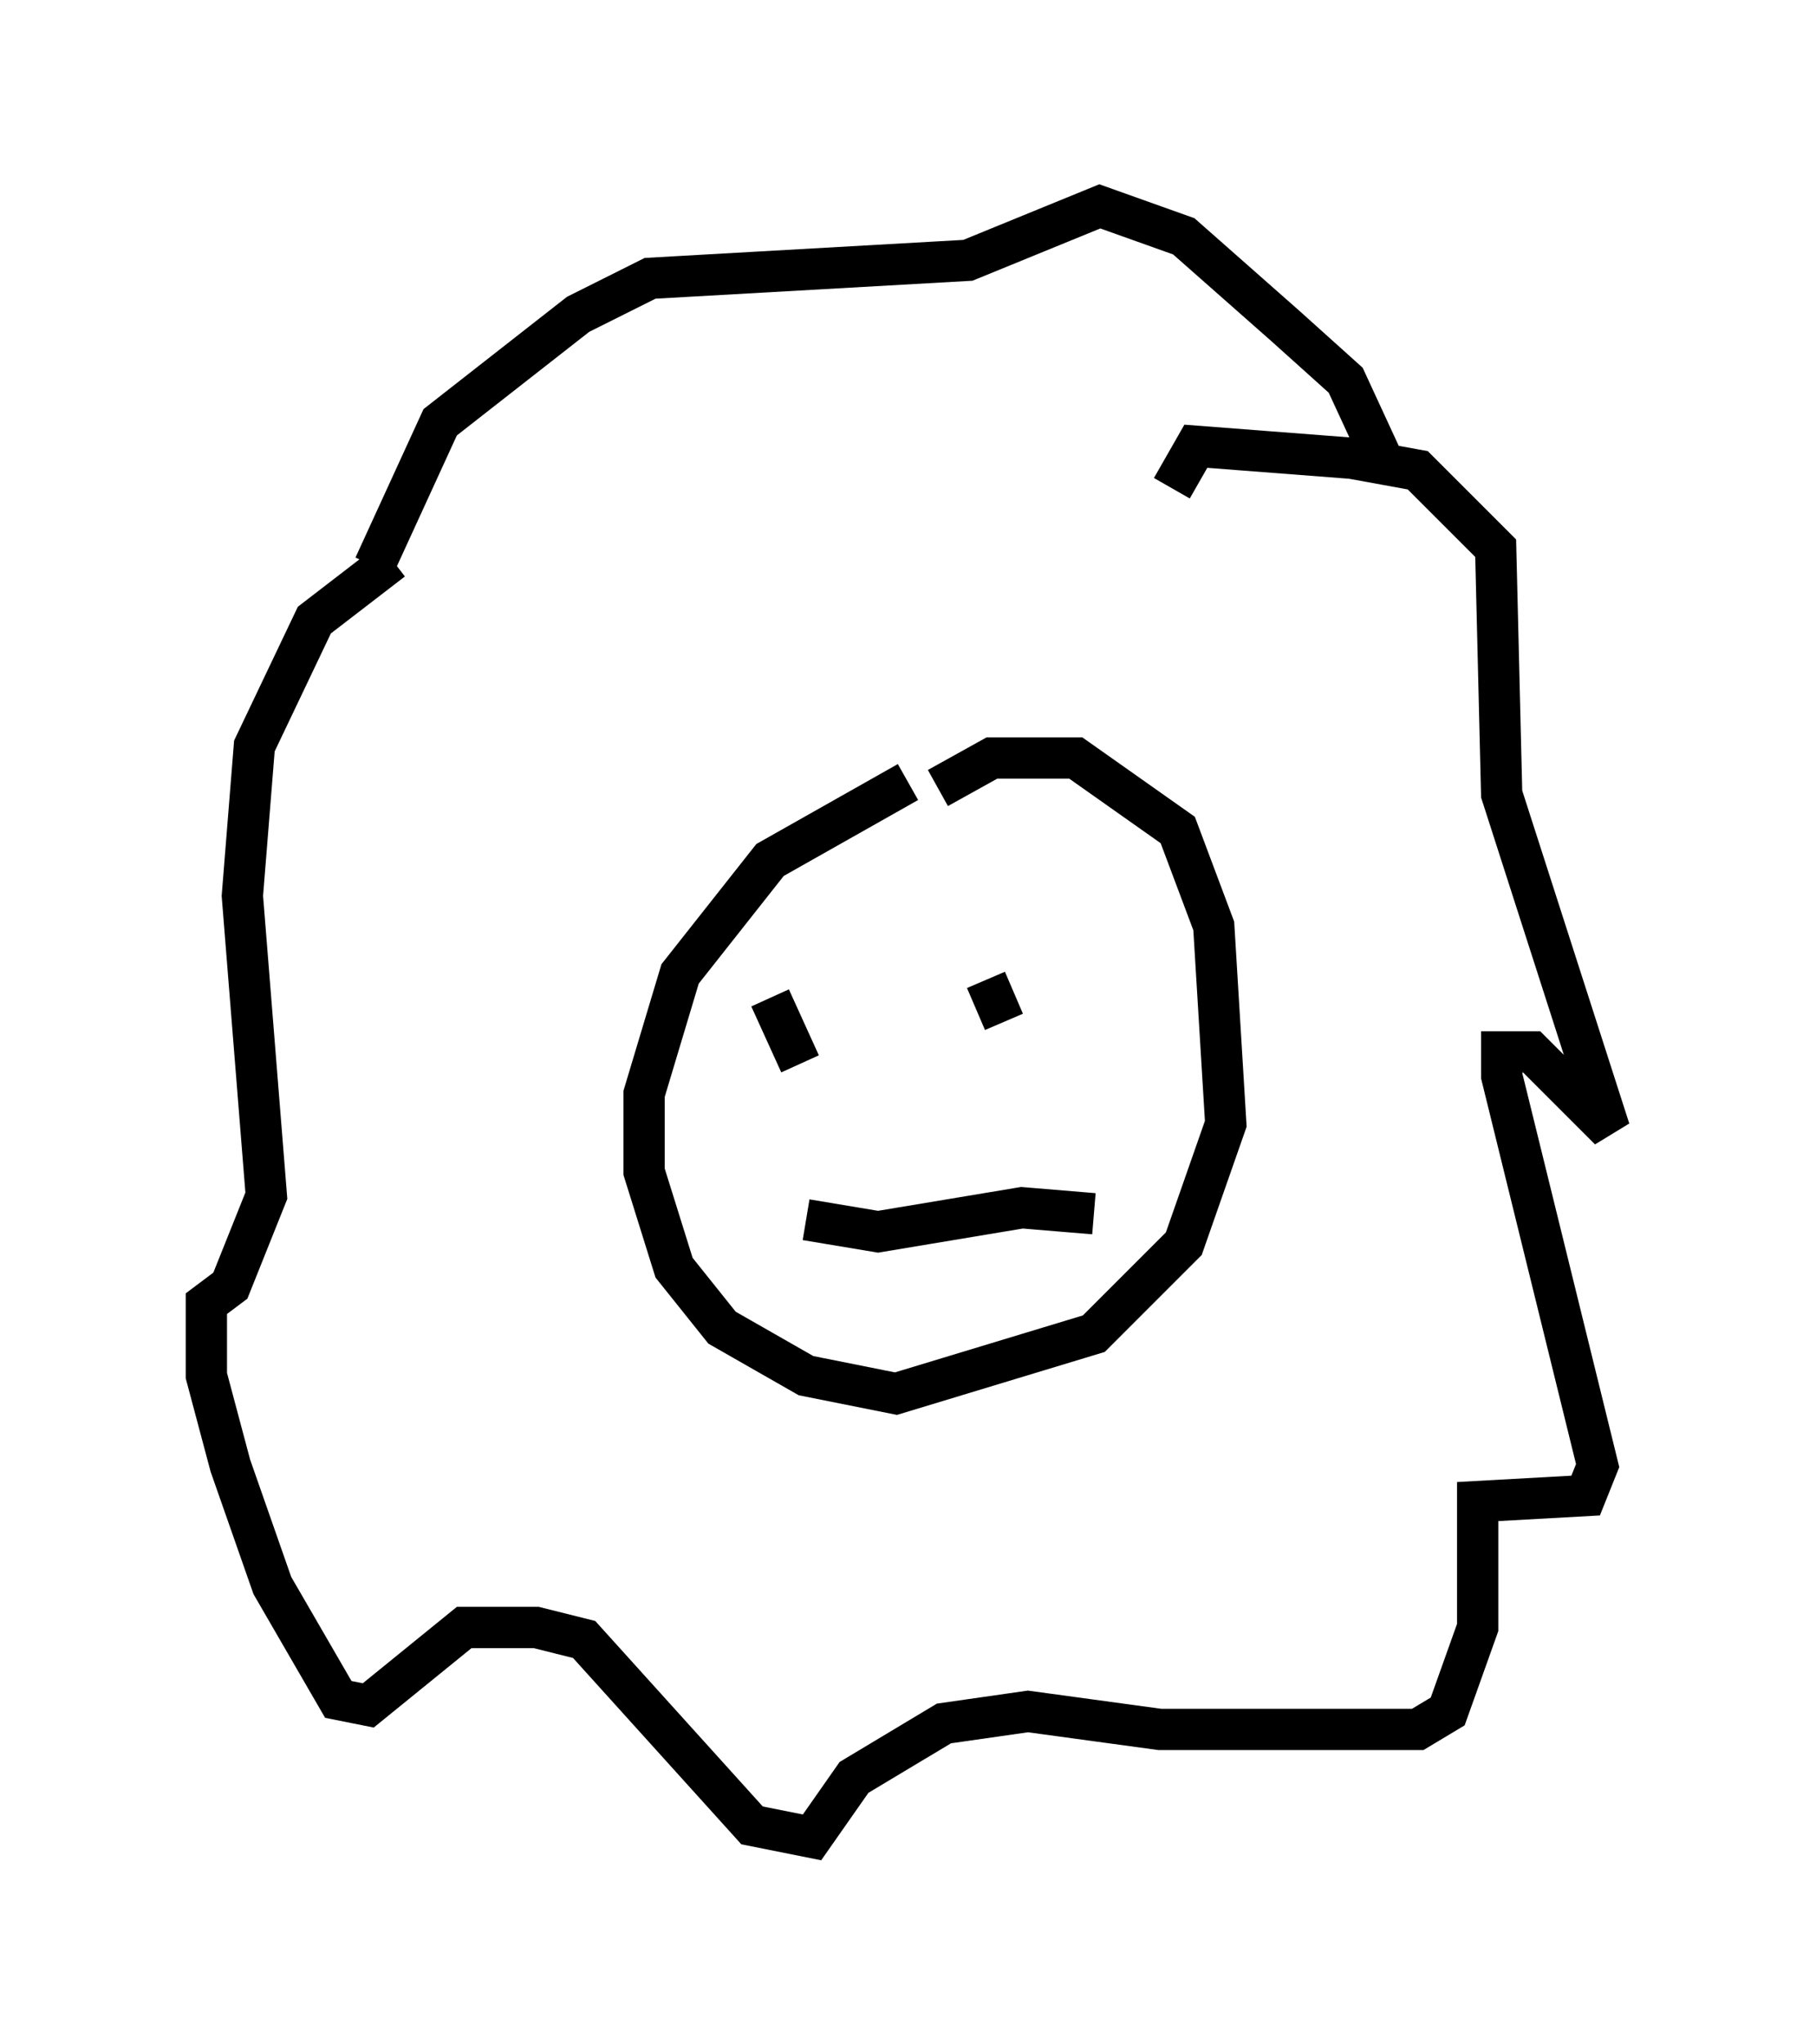 <?xml version="1.0" encoding="utf-8" ?>
<svg baseProfile="full" height="49.508" version="1.1" width="43.989" xmlns="http://www.w3.org/2000/svg" xmlns:ev="http://www.w3.org/2001/xml-events" xmlns:xlink="http://www.w3.org/1999/xlink"><defs /><rect fill="white" height="49.508" width="43.989" x="0" y="0" /><path d="M25.916, 18.799 m-3.922, 0.145 l-3.341, 1.888 -2.179, 2.76 l-0.872, 2.905 0.0, 1.888 l0.726, 2.324 1.162, 1.453 l2.034, 1.162 2.179, 0.436 l4.793, -1.453 2.179, -2.179 l1.017, -2.905 -0.291, -4.793 l-0.872, -2.324 -2.469, -1.743 l-2.034, 0.0 -1.307, 0.726 m-13.654, -5.374 l1.598, -3.486 3.341, -2.615 l1.743, -0.872 7.698, -0.436 l3.196, -1.307 2.034, 0.726 l2.469, 2.179 1.453, 1.307 l0.872, 1.888 m-23.966, 2.469 l-1.888, 1.453 -1.453, 3.05 l-0.291, 3.631 0.581, 7.263 l-0.872, 2.179 -0.581, 0.436 l0.0, 1.743 0.581, 2.179 l1.017, 2.905 1.598, 2.76 l0.726, 0.145 2.324, -1.888 l1.743, 0.0 1.162, 0.291 l4.067, 4.503 1.453, 0.291 l1.017, -1.453 2.179, -1.307 l2.034, -0.291 3.196, 0.436 l6.246, 0.0 0.726, -0.436 l0.726, -2.034 0.0, -3.05 l2.615, -0.145 0.291, -0.726 l-2.324, -9.441 0.0, -0.581 l0.726, 0.0 1.888, 1.888 l-2.615, -8.134 -0.145, -5.955 l-1.888, -1.888 -1.598, -0.291 l-3.777, -0.291 -0.581, 1.017 m-9.732, 12.346 l0.726, 1.598 m4.503, -2.034 l0.436, 1.017 m-4.793, 4.793 l1.743, 0.291 3.486, -0.581 l1.743, 0.145 " fill="none" stroke="black" stroke-width="1" /></svg>
